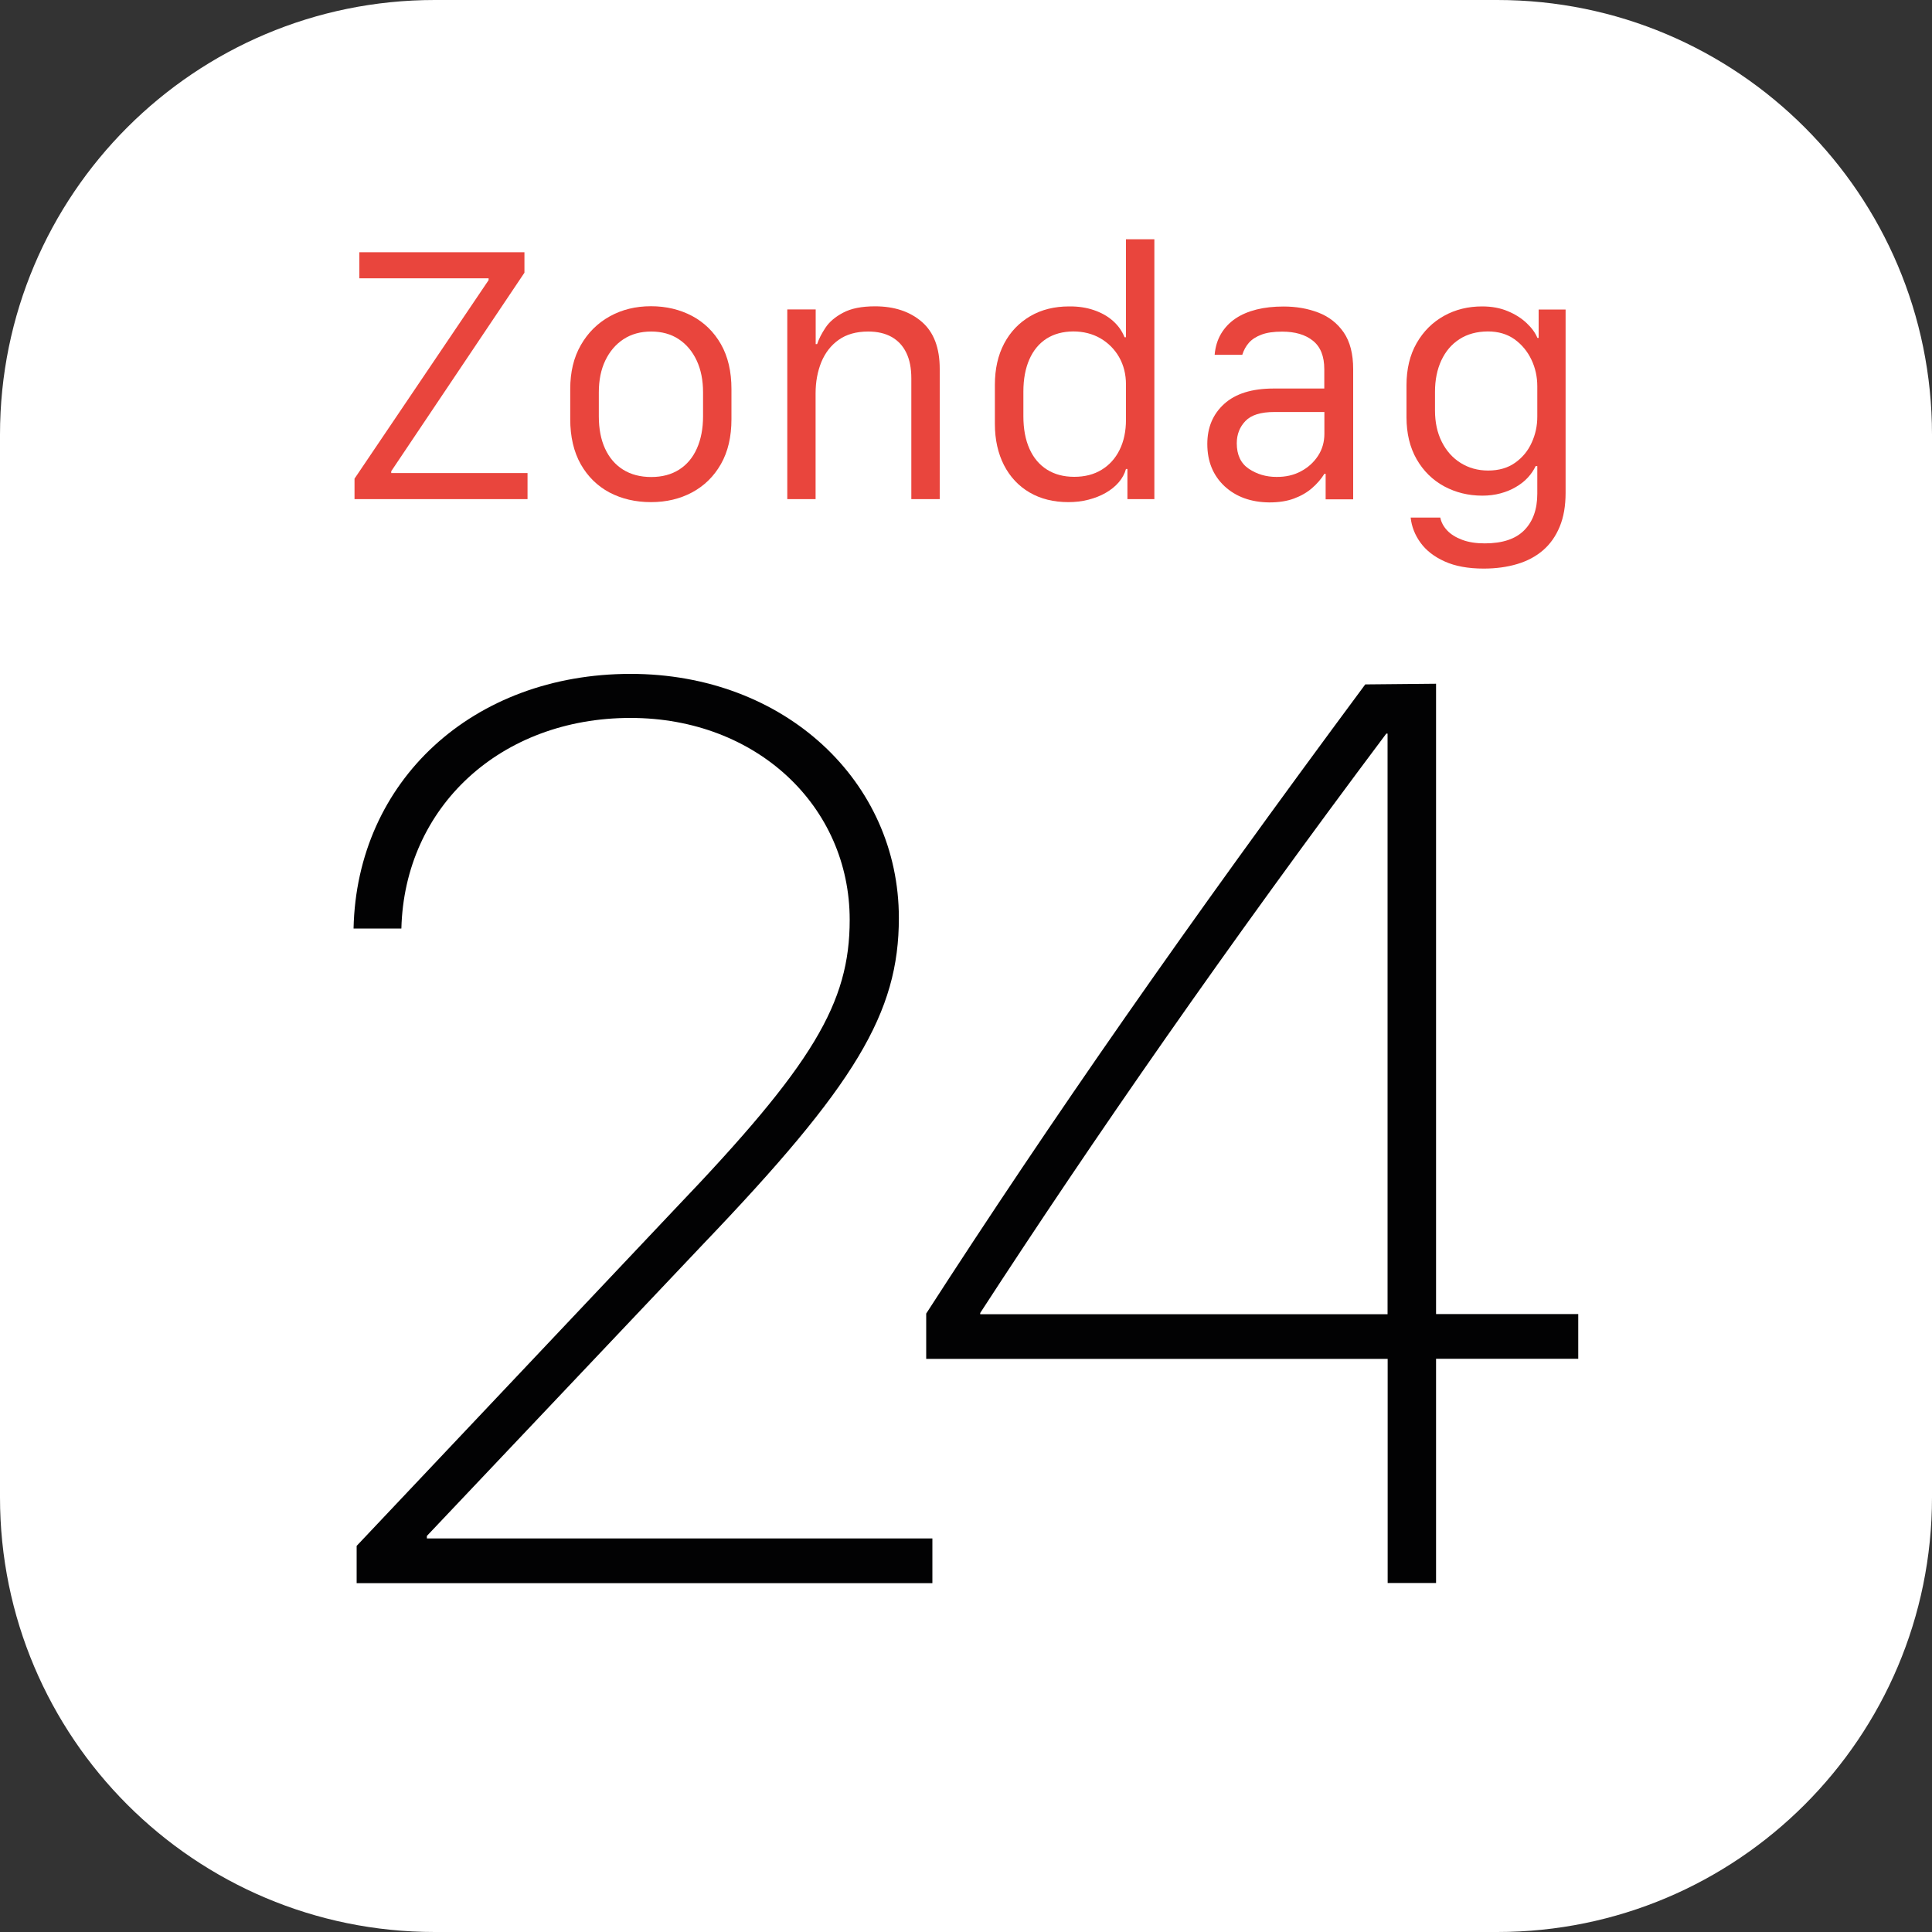 <?xml version="1.0" encoding="utf-8"?>
<!-- Generator: Adobe Illustrator 24.1.0, SVG Export Plug-In . SVG Version: 6.00 Build 0)  -->
<svg version="1.1" xmlns="http://www.w3.org/2000/svg" xmlns:xlink="http://www.w3.org/1999/xlink" x="0px" y="0px"
	 viewBox="0 0 200 200" style="enable-background:new 0 0 200 200;" xml:space="preserve">
<rect x="0" y="0" width="200" height="200" fill="#333333" stroke="none"/>
<style type="text/css">
	.st0{fill:#FFFFFF;}
	.st1{fill:#E9453D;}
	.st2{fill:#020203;}
</style>
<g id="Laag_1">
</g>
<g id="iOS_9.3_UI_Kit">
	<g id="XMLID_1_">
		<path class="st0" d="M155,200H45c-24.85,0-45-20.15-45-45V45C0,20.15,20.15,0,45,0h110c24.85,0,45,20.15,45,45v110
			C200,179.85,179.85,200,155,200z"/>
	</g>
	<g id="XMLID_21_">
		<path id="XMLID_20_" class="st1" d="M36.7,49.55L50.58,29v-0.19H37.2v-2.7h17.09v2.12L40.5,48.78v0.19h14.11v2.7H36.7V49.55z"/>
		<path id="XMLID_18_" class="st1" d="M71.65,32.71c1.25,0.67,2.25,1.64,2.98,2.92c0.73,1.28,1.09,2.83,1.09,4.65v3.11
			c0,1.82-0.36,3.37-1.09,4.65c-0.73,1.28-1.72,2.25-2.98,2.93c-1.25,0.67-2.67,1.01-4.26,1.01c-1.61,0-3.04-0.34-4.3-1
			c-1.25-0.67-2.24-1.64-2.97-2.92c-0.72-1.28-1.09-2.84-1.09-4.67v-3.11c0-1.76,0.36-3.28,1.1-4.56c0.73-1.28,1.73-2.27,2.99-2.97
			s2.68-1.05,4.27-1.05S70.4,32.05,71.65,32.71z M64.55,35.11c-0.81,0.53-1.44,1.27-1.89,2.21s-0.67,2.04-0.67,3.3v2.47
			c0,1.29,0.21,2.4,0.64,3.34c0.43,0.94,1.05,1.67,1.86,2.18c0.81,0.51,1.79,0.77,2.92,0.77c1.14,0,2.1-0.26,2.9-0.77
			c0.8-0.51,1.41-1.24,1.83-2.18s0.64-2.06,0.64-3.34v-2.47c0-1.26-0.22-2.36-0.66-3.3c-0.44-0.94-1.06-1.68-1.86-2.21
			c-0.8-0.53-1.76-0.79-2.85-0.79C66.32,34.32,65.36,34.58,64.55,35.11z"/>
		<path id="XMLID_15_" class="st1" d="M81.5,32.03h2.94v3.59h0.15c0.17-0.52,0.46-1.09,0.86-1.69c0.4-0.61,1.01-1.13,1.83-1.56
			c0.82-0.44,1.92-0.66,3.3-0.66c1.98,0,3.6,0.53,4.84,1.6c1.24,1.07,1.86,2.69,1.86,4.88v13.48h-2.94v-12.5
			c0-1.05-0.17-1.93-0.52-2.65s-0.85-1.26-1.52-1.64c-0.66-0.37-1.47-0.56-2.42-0.56c-1.24,0-2.26,0.29-3.06,0.86
			c-0.81,0.57-1.4,1.35-1.8,2.31c-0.39,0.97-0.59,2.04-0.59,3.23v10.95H81.5V32.03z"/>
		<path id="XMLID_13_" class="st1" d="M113.23,32.1c0.76,0.26,1.42,0.62,1.96,1.1c0.55,0.48,0.96,1.05,1.22,1.71h0.15V24.77h2.94
			v26.9h-2.79v-3.12h-0.15c-0.14,0.5-0.39,0.96-0.75,1.38c-0.36,0.42-0.81,0.78-1.35,1.09s-1.13,0.54-1.79,0.71
			c-0.66,0.17-1.34,0.25-2.07,0.25c-1.53,0-2.87-0.33-4.02-1c-1.14-0.67-2.02-1.61-2.65-2.83c-0.62-1.22-0.94-2.64-0.94-4.26v-4.06
			c0-1.63,0.32-3.06,0.96-4.27c0.64-1.21,1.54-2.15,2.7-2.83s2.5-1.01,4.03-1.01C111.62,31.71,112.47,31.84,113.23,32.1z
			 M108.33,35.06c-0.77,0.5-1.36,1.21-1.77,2.14c-0.41,0.93-0.62,2.04-0.62,3.34v2.55c0,1.31,0.21,2.43,0.63,3.37
			c0.42,0.94,1.02,1.65,1.81,2.15c0.79,0.5,1.73,0.75,2.83,0.75c1.09,0,2.03-0.24,2.83-0.73c0.8-0.49,1.42-1.17,1.86-2.06
			c0.44-0.89,0.66-1.93,0.66-3.12V39.8c0-1.06-0.24-2-0.71-2.83c-0.47-0.82-1.12-1.47-1.94-1.95c-0.82-0.47-1.76-0.71-2.82-0.71
			C110.02,34.32,109.1,34.57,108.33,35.06z"/>
		<path id="XMLID_10_" class="st1" d="M126.76,50.33c-1.18-1.11-1.78-2.56-1.78-4.37c0-1.71,0.58-3.09,1.75-4.15
			c1.17-1.06,2.87-1.59,5.12-1.59h5.24v-2c0-1.34-0.39-2.32-1.18-2.95c-0.78-0.63-1.85-0.94-3.18-0.94c-0.87,0-1.59,0.1-2.14,0.31
			c-0.56,0.21-0.99,0.49-1.3,0.84c-0.31,0.35-0.54,0.77-0.69,1.25h-2.86c0.07-0.84,0.3-1.57,0.67-2.19
			c0.37-0.62,0.86-1.14,1.48-1.56c0.62-0.42,1.35-0.73,2.19-0.94c0.84-0.21,1.77-0.31,2.8-0.31c1.31,0,2.51,0.21,3.6,0.63
			c1.09,0.42,1.96,1.1,2.62,2.05c0.65,0.95,0.98,2.21,0.98,3.8v13.48h-2.85v-2.64h-0.13c-0.34,0.54-0.76,1.03-1.28,1.48
			s-1.14,0.81-1.87,1.08c-0.73,0.27-1.58,0.4-2.55,0.4C129.49,51.99,127.95,51.43,126.76,50.33z M134.67,48.79
			c0.74-0.39,1.33-0.93,1.77-1.6c0.44-0.67,0.66-1.44,0.66-2.29v-2.25h-5.18c-1.4,0-2.4,0.31-2.99,0.93c-0.6,0.62-0.9,1.39-0.9,2.31
			c0,1.2,0.42,2.08,1.25,2.64c0.84,0.56,1.79,0.84,2.86,0.84C133.08,49.38,133.93,49.19,134.67,48.79z"/>
		<path id="XMLID_7_" class="st1" d="M157.79,54.89c0.9-0.91,1.35-2.17,1.35-3.78v-2.86h-0.17c-0.2,0.42-0.47,0.82-0.81,1.19
			s-0.75,0.69-1.23,0.97c-0.47,0.28-1,0.5-1.59,0.66c-0.59,0.16-1.22,0.24-1.89,0.24c-1.45,0-2.77-0.33-3.96-0.97
			c-1.19-0.65-2.14-1.58-2.84-2.8c-0.7-1.22-1.05-2.67-1.05-4.35v-3.31c0-1.68,0.35-3.14,1.05-4.36c0.7-1.22,1.64-2.16,2.83-2.82
			c1.18-0.66,2.5-0.98,3.95-0.98c0.99,0,1.87,0.16,2.65,0.49c0.78,0.32,1.43,0.74,1.96,1.24c0.53,0.5,0.9,1.01,1.11,1.53h0.13v-2.94
			h2.79v18.98c0,1.35-0.2,2.51-0.61,3.5s-0.98,1.8-1.72,2.44s-1.64,1.12-2.68,1.43c-1.04,0.31-2.2,0.47-3.47,0.47
			c-1.61,0-2.96-0.25-4.04-0.74c-1.09-0.49-1.92-1.14-2.5-1.94c-0.58-0.8-0.92-1.67-1.02-2.6h3.07c0.09,0.47,0.32,0.91,0.7,1.32
			s0.9,0.73,1.56,0.98c0.66,0.25,1.44,0.37,2.34,0.37C155.53,56.25,156.89,55.8,157.79,54.89z M151.1,35.1
			c-0.82,0.52-1.45,1.26-1.89,2.2c-0.44,0.94-0.66,2.03-0.66,3.26v1.93c0,1.22,0.23,2.3,0.7,3.24c0.47,0.94,1.12,1.67,1.95,2.19
			c0.83,0.52,1.78,0.79,2.85,0.79c1.11,0,2.04-0.27,2.8-0.81c0.76-0.54,1.33-1.23,1.71-2.08c0.39-0.85,0.58-1.74,0.58-2.68v-3.16
			c0-0.97-0.2-1.89-0.61-2.75c-0.41-0.86-0.99-1.56-1.75-2.11c-0.76-0.54-1.68-0.81-2.77-0.81C152.88,34.32,151.91,34.58,151.1,35.1
			z"/>
	</g>
	<g id="XMLID_27_">
		<path id="XMLID_26_" class="st2" d="M65.28,69.76c15.94,0,27.77,11.12,27.77,25.27c0,9.84-4.5,17.29-20.25,33.75L44.19,159v0.26
			h52.33v4.63h-59.6v-3.86l32.98-34.91c14.27-14.91,18.06-21.28,18.06-29.9c0-11.76-9.64-20.9-22.69-20.9
			c-13.44,0-23.4,9.19-23.72,21.8h-4.95C36.93,80.82,48.95,69.76,65.28,69.76z"/>
		<path id="XMLID_24_" class="st2" d="M143.65,140.67H95.88v-4.69c12.99-20.12,26.81-39.99,45.45-65.13l7.33-0.07v65.25h14.72v4.63
			h-14.72v23.21h-5.01V140.67z M101.47,136.05h42.17V75.94h-0.13c-16.39,21.86-30.35,41.98-42.04,59.98V136.05z"/>
	</g>
</g>
</svg>
